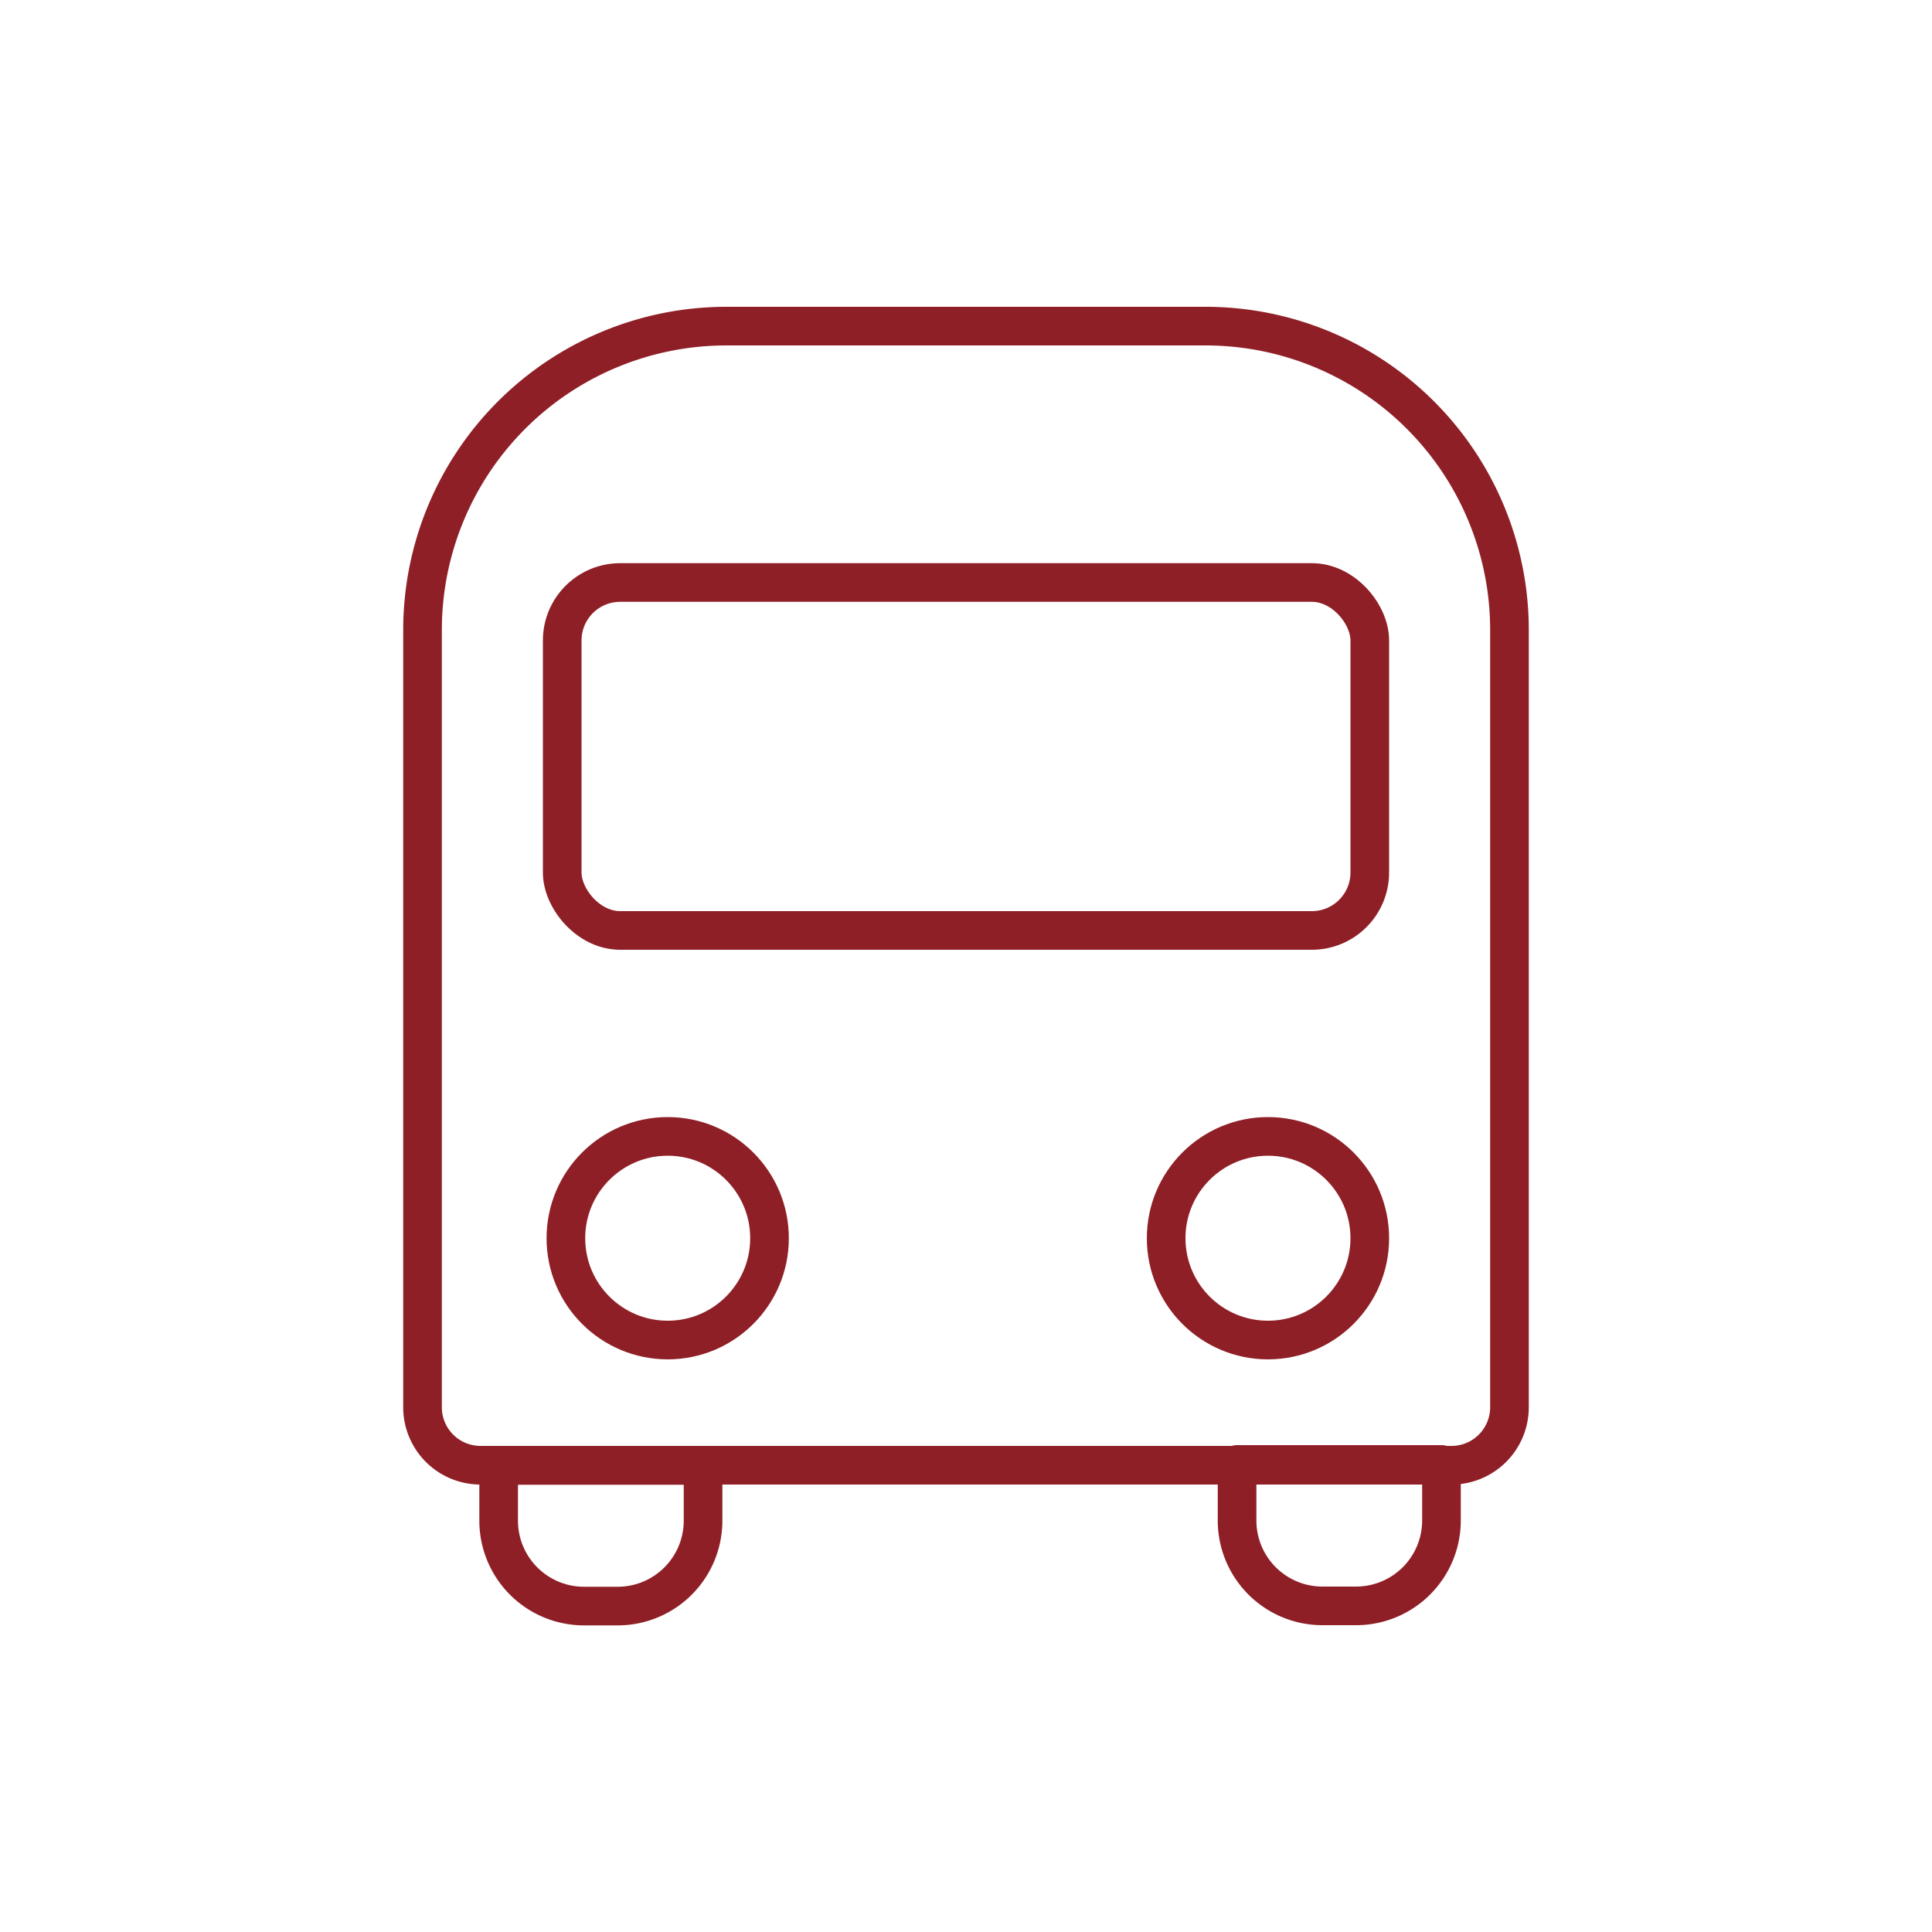 <svg id="Capa_1" data-name="Capa 1" xmlns="http://www.w3.org/2000/svg" viewBox="0 0 100 100"><defs><style>.cls-1{fill:none;stroke:#8f1f26;stroke-linecap:round;stroke-linejoin:round;stroke-width:2px;}</style></defs><title>Mesa de trabajo 1 copia 37</title><path class="cls-1" d="M36.24,18.23H76.48a3,3,0,0,1,3,3V71.49a3,3,0,0,1-3,3H36.24A15.73,15.73,0,0,1,20.52,58.77V34A15.73,15.73,0,0,1,36.24,18.23Z" transform="translate(96.36 -3.64) rotate(90)"/><rect class="cls-1" x="29.1" y="30.15" width="41.8" height="18.01" rx="3"/><circle class="cls-1" cx="34.56" cy="64.09" r="5.27"/><circle class="cls-1" cx="65.63" cy="64.09" r="5.27"/><path class="cls-1" d="M31.88,74.19h2.86a0,0,0,0,1,0,0V84.77a0,0,0,0,1,0,0H31.88a4.42,4.42,0,0,1-4.42-4.42V78.61A4.42,4.42,0,0,1,31.88,74.19Z" transform="translate(-48.38 110.59) rotate(-90)"/><path class="cls-1" d="M70.1,74.19H73a0,0,0,0,1,0,0V84.77a0,0,0,0,1,0,0H70.1a4.42,4.42,0,0,1-4.42-4.42V78.61A4.42,4.42,0,0,1,70.1,74.19Z" transform="translate(-10.16 148.8) rotate(-90)"/></svg>